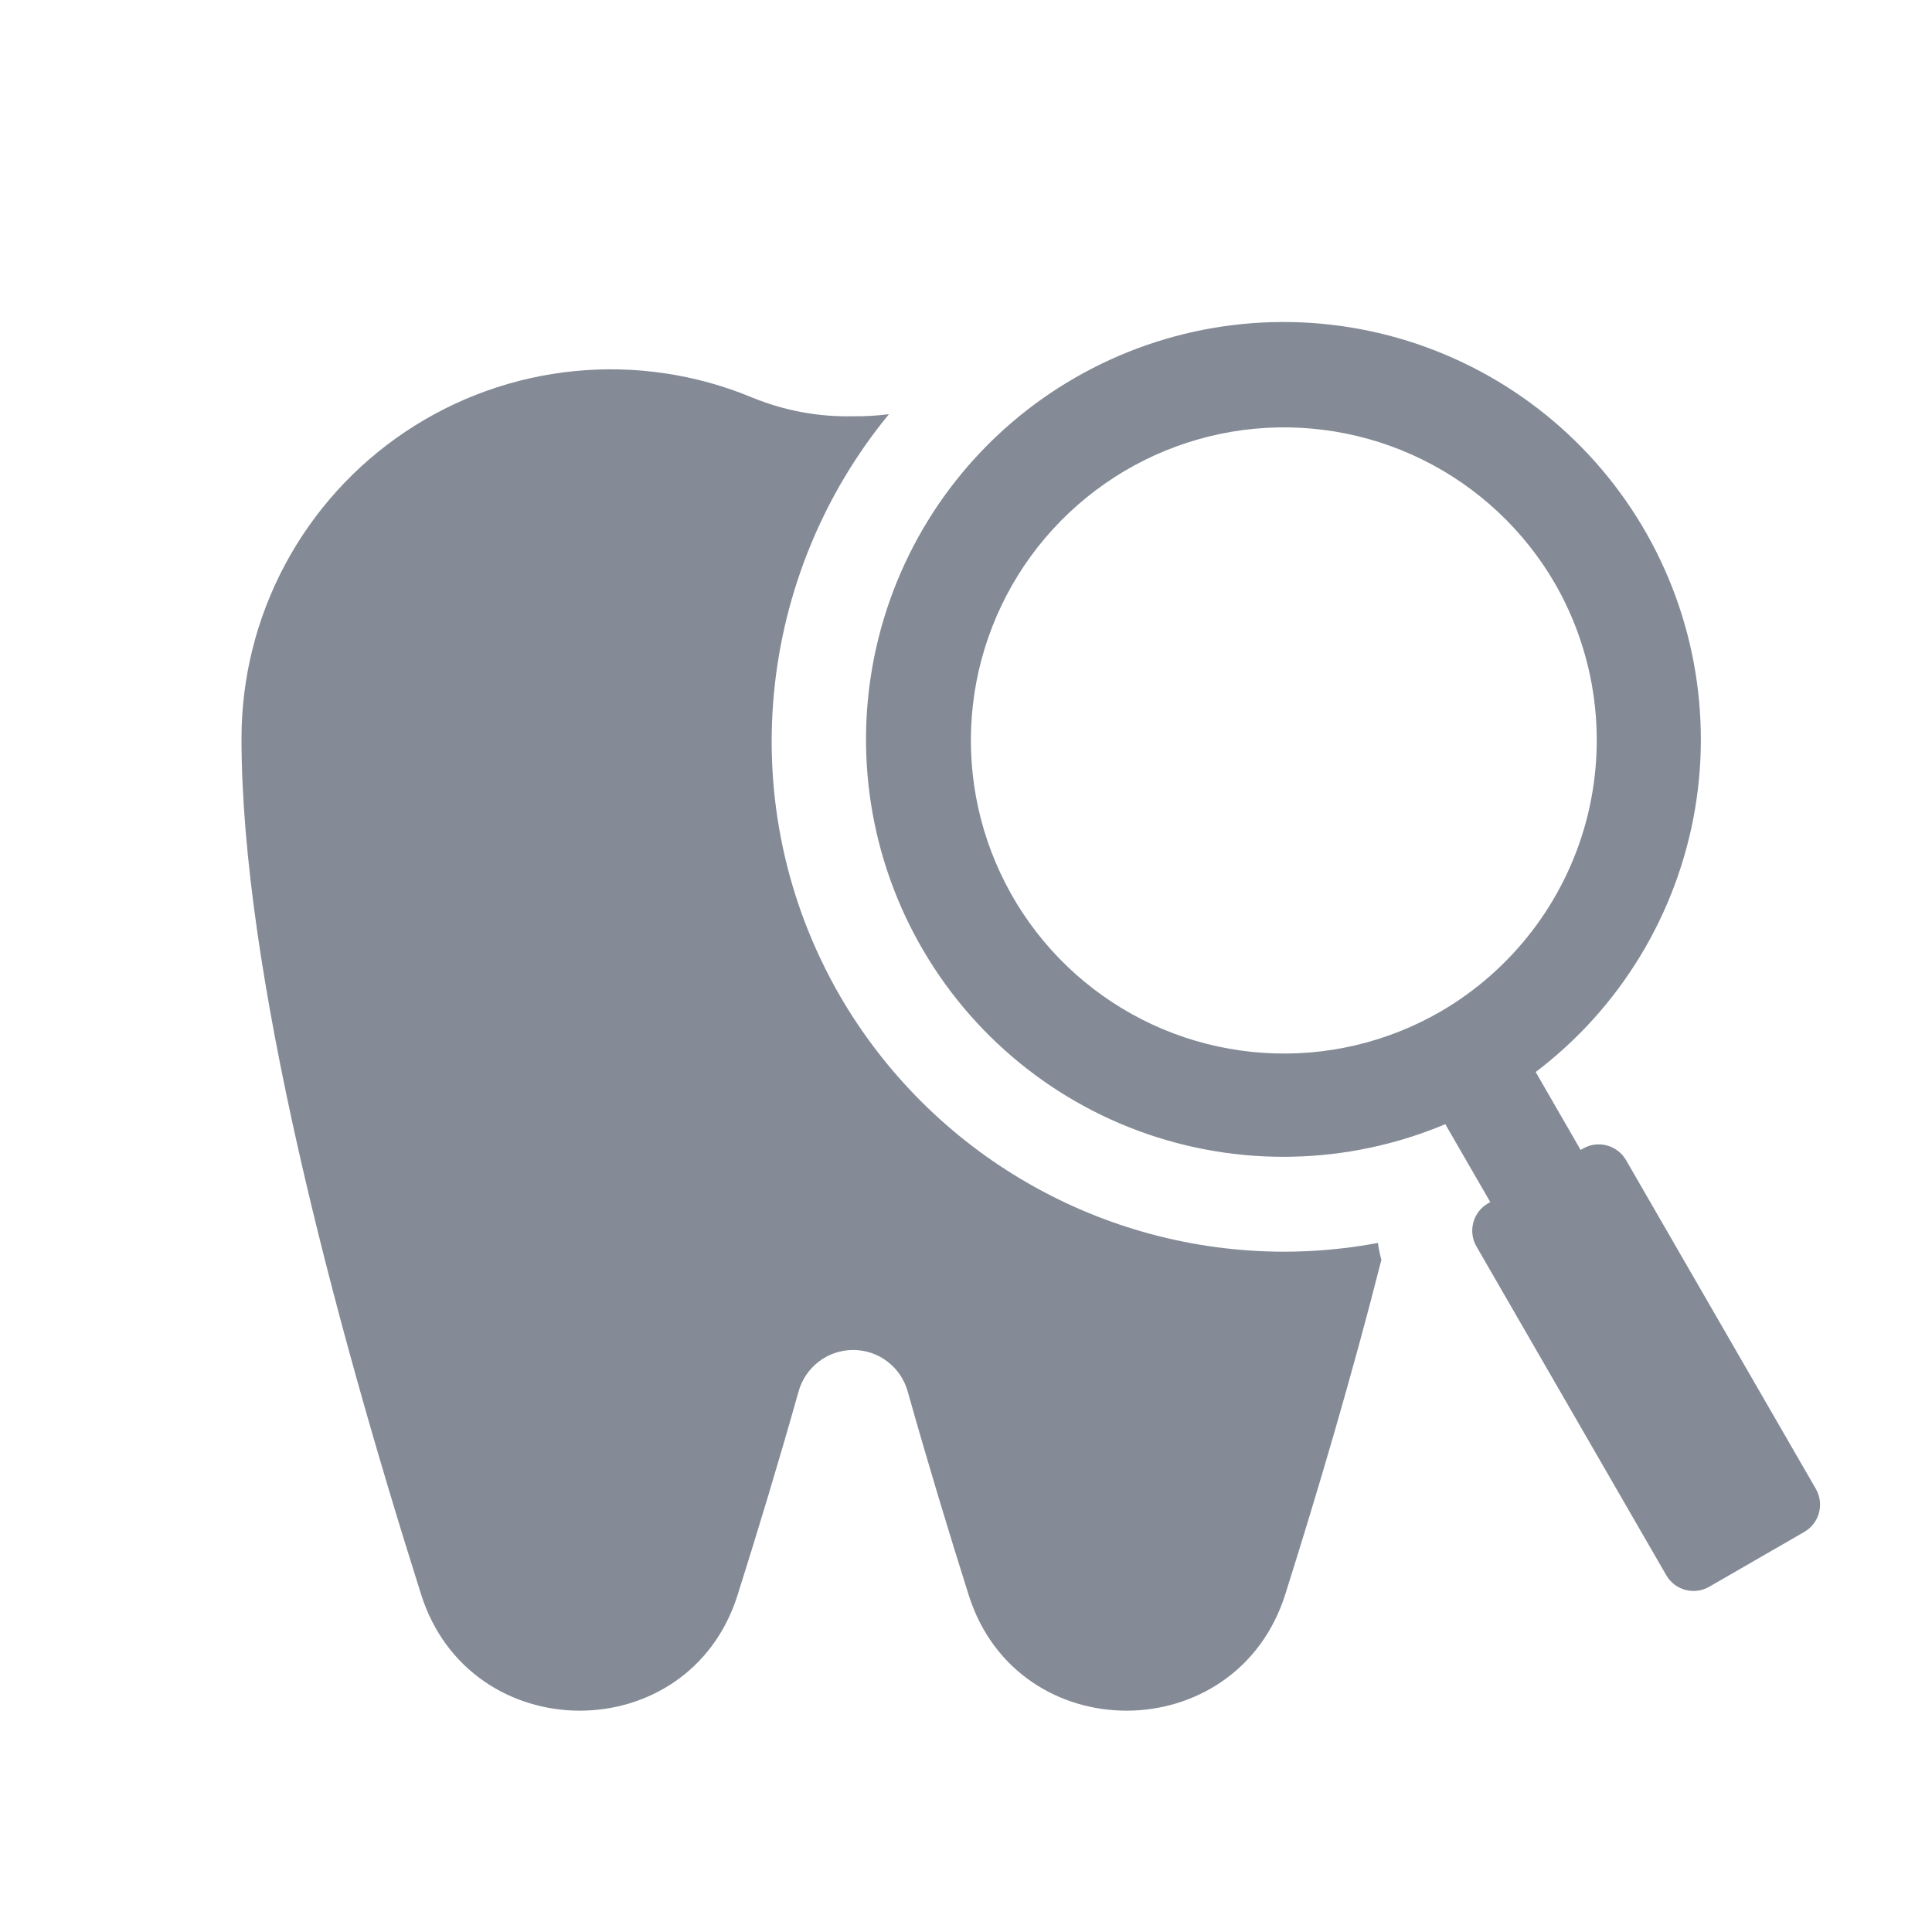 <svg width="24" height="24" viewBox="0 0 24 24" fill="none" xmlns="http://www.w3.org/2000/svg">
<path fill-rule="evenodd" clip-rule="evenodd" d="M20.199 14.411L22.557 18.495C22.583 18.54 22.599 18.589 22.606 18.64C22.613 18.691 22.609 18.742 22.596 18.792C22.583 18.842 22.56 18.888 22.529 18.929C22.497 18.97 22.458 19.004 22.414 19.03L21.233 19.711C21.143 19.763 21.037 19.777 20.936 19.75C20.836 19.724 20.751 19.658 20.699 19.568L18.341 15.484C18.289 15.394 18.275 15.287 18.302 15.187C18.328 15.087 18.394 15.001 18.484 14.949L18.513 14.933L17.954 13.965C16.738 14.476 15.373 14.505 14.137 14.046C12.901 13.587 11.886 12.673 11.299 11.492C10.712 10.31 10.598 8.95 10.979 7.687C11.36 6.424 12.208 5.354 13.351 4.695C14.493 4.035 15.844 3.836 17.128 4.137C18.412 4.439 19.533 5.218 20.263 6.317C20.993 7.416 21.276 8.751 21.056 10.052C20.835 11.352 20.128 12.52 19.077 13.317L19.635 14.285L19.665 14.268C19.754 14.216 19.861 14.202 19.961 14.229C20.061 14.256 20.147 14.321 20.199 14.411ZM15.696 13.079C16.464 13.13 17.229 12.951 17.895 12.566C18.786 12.048 19.436 11.199 19.703 10.204C19.969 9.208 19.831 8.147 19.319 7.253C18.934 6.587 18.36 6.05 17.671 5.71C16.981 5.37 16.205 5.242 15.443 5.342C14.68 5.442 13.964 5.767 13.386 6.274C12.807 6.781 12.393 7.448 12.193 8.191C11.994 8.934 12.02 9.72 12.267 10.448C12.515 11.177 12.972 11.816 13.583 12.284C14.193 12.752 14.928 13.029 15.696 13.079ZM12.765 14.695C13.732 15.253 14.828 15.547 15.944 15.549C16.337 15.549 16.73 15.513 17.117 15.44C17.127 15.511 17.141 15.581 17.16 15.65C16.798 17.075 16.378 18.501 15.966 19.806C15.358 21.726 12.642 21.735 12.034 19.816C11.779 19.009 11.521 18.156 11.276 17.286C11.235 17.138 11.147 17.007 11.024 16.914C10.902 16.82 10.752 16.77 10.598 16.77C10.444 16.77 10.294 16.82 10.172 16.914C10.05 17.007 9.961 17.138 9.92 17.286C9.675 18.156 9.417 19.009 9.162 19.816C8.555 21.735 5.838 21.726 5.231 19.806C4.139 16.355 3 12.062 3 9.174C3 8.419 3.186 7.677 3.542 7.012C3.898 6.347 4.412 5.78 5.039 5.361C5.666 4.942 6.386 4.684 7.137 4.61C7.887 4.536 8.645 4.648 9.341 4.937C9.739 5.101 10.168 5.181 10.598 5.171C10.747 5.173 10.895 5.164 11.043 5.145C9.405 7.135 9.072 10.01 10.434 12.371C10.994 13.336 11.798 14.138 12.765 14.695Z" fill="#848B96"/>
</svg>
